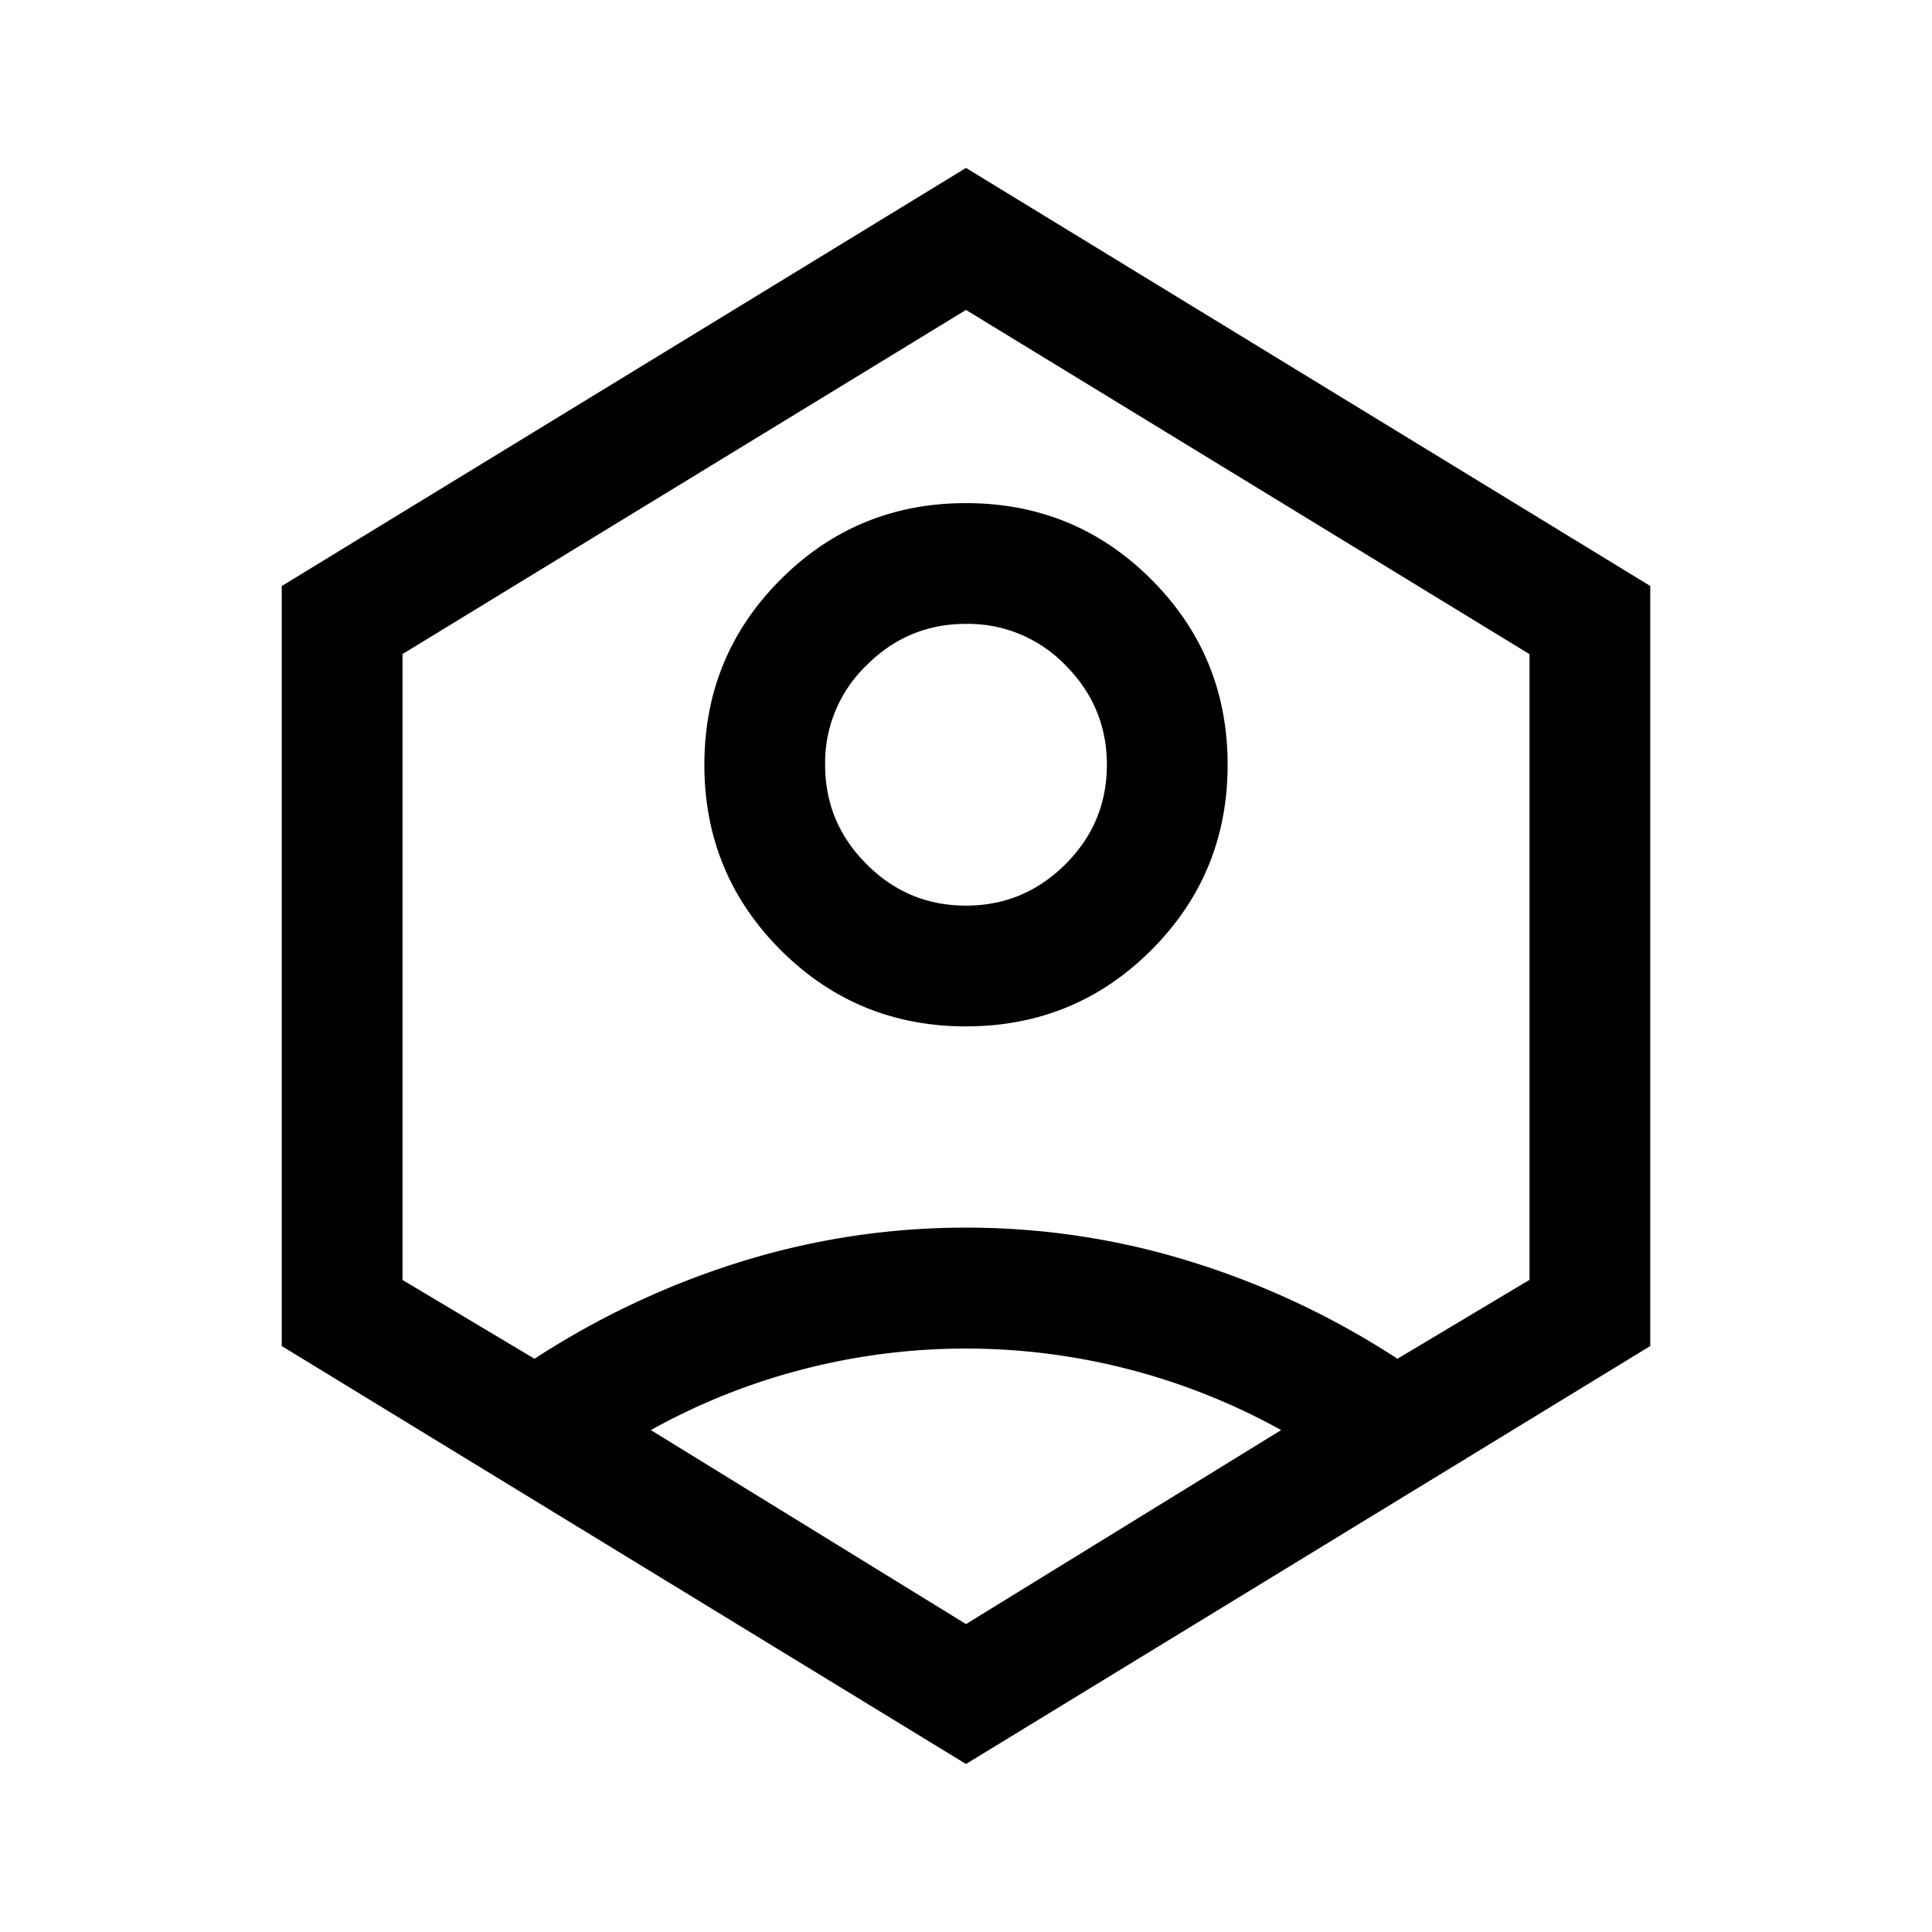 <svg xmlns="http://www.w3.org/2000/svg" width="24" height="24" viewBox="0 0 24 24" fill='currentColor'><path d="M12 12.75q-1.353 0-2.302-.948-.948-.948-.948-2.302t.948-2.302T12 6.25t2.302.948.948 2.302-.948 2.302T12 12.75m0-1.5q.72 0 1.236-.515.514-.513.514-1.235 0-.72-.514-1.236A1.68 1.68 0 0 0 12 7.75q-.721 0-1.235.514A1.68 1.68 0 0 0 10.25 9.5q0 .721.515 1.235.513.515 1.235.515m0 10.663-8.5-5.192V7.28L12 2.086l8.5 5.193v9.442zm0-1.738 3.915-2.41a8.08 8.08 0 0 0-5.937-.756 8 8 0 0 0-1.893.756zm-5.36-3.296a10.3 10.3 0 0 1 2.565-1.206A9.4 9.4 0 0 1 12 15.25q1.433 0 2.795.423 1.363.423 2.565 1.206l1.64-.98V8.126L12 3.85 5 8.125V15.9z"/></svg>